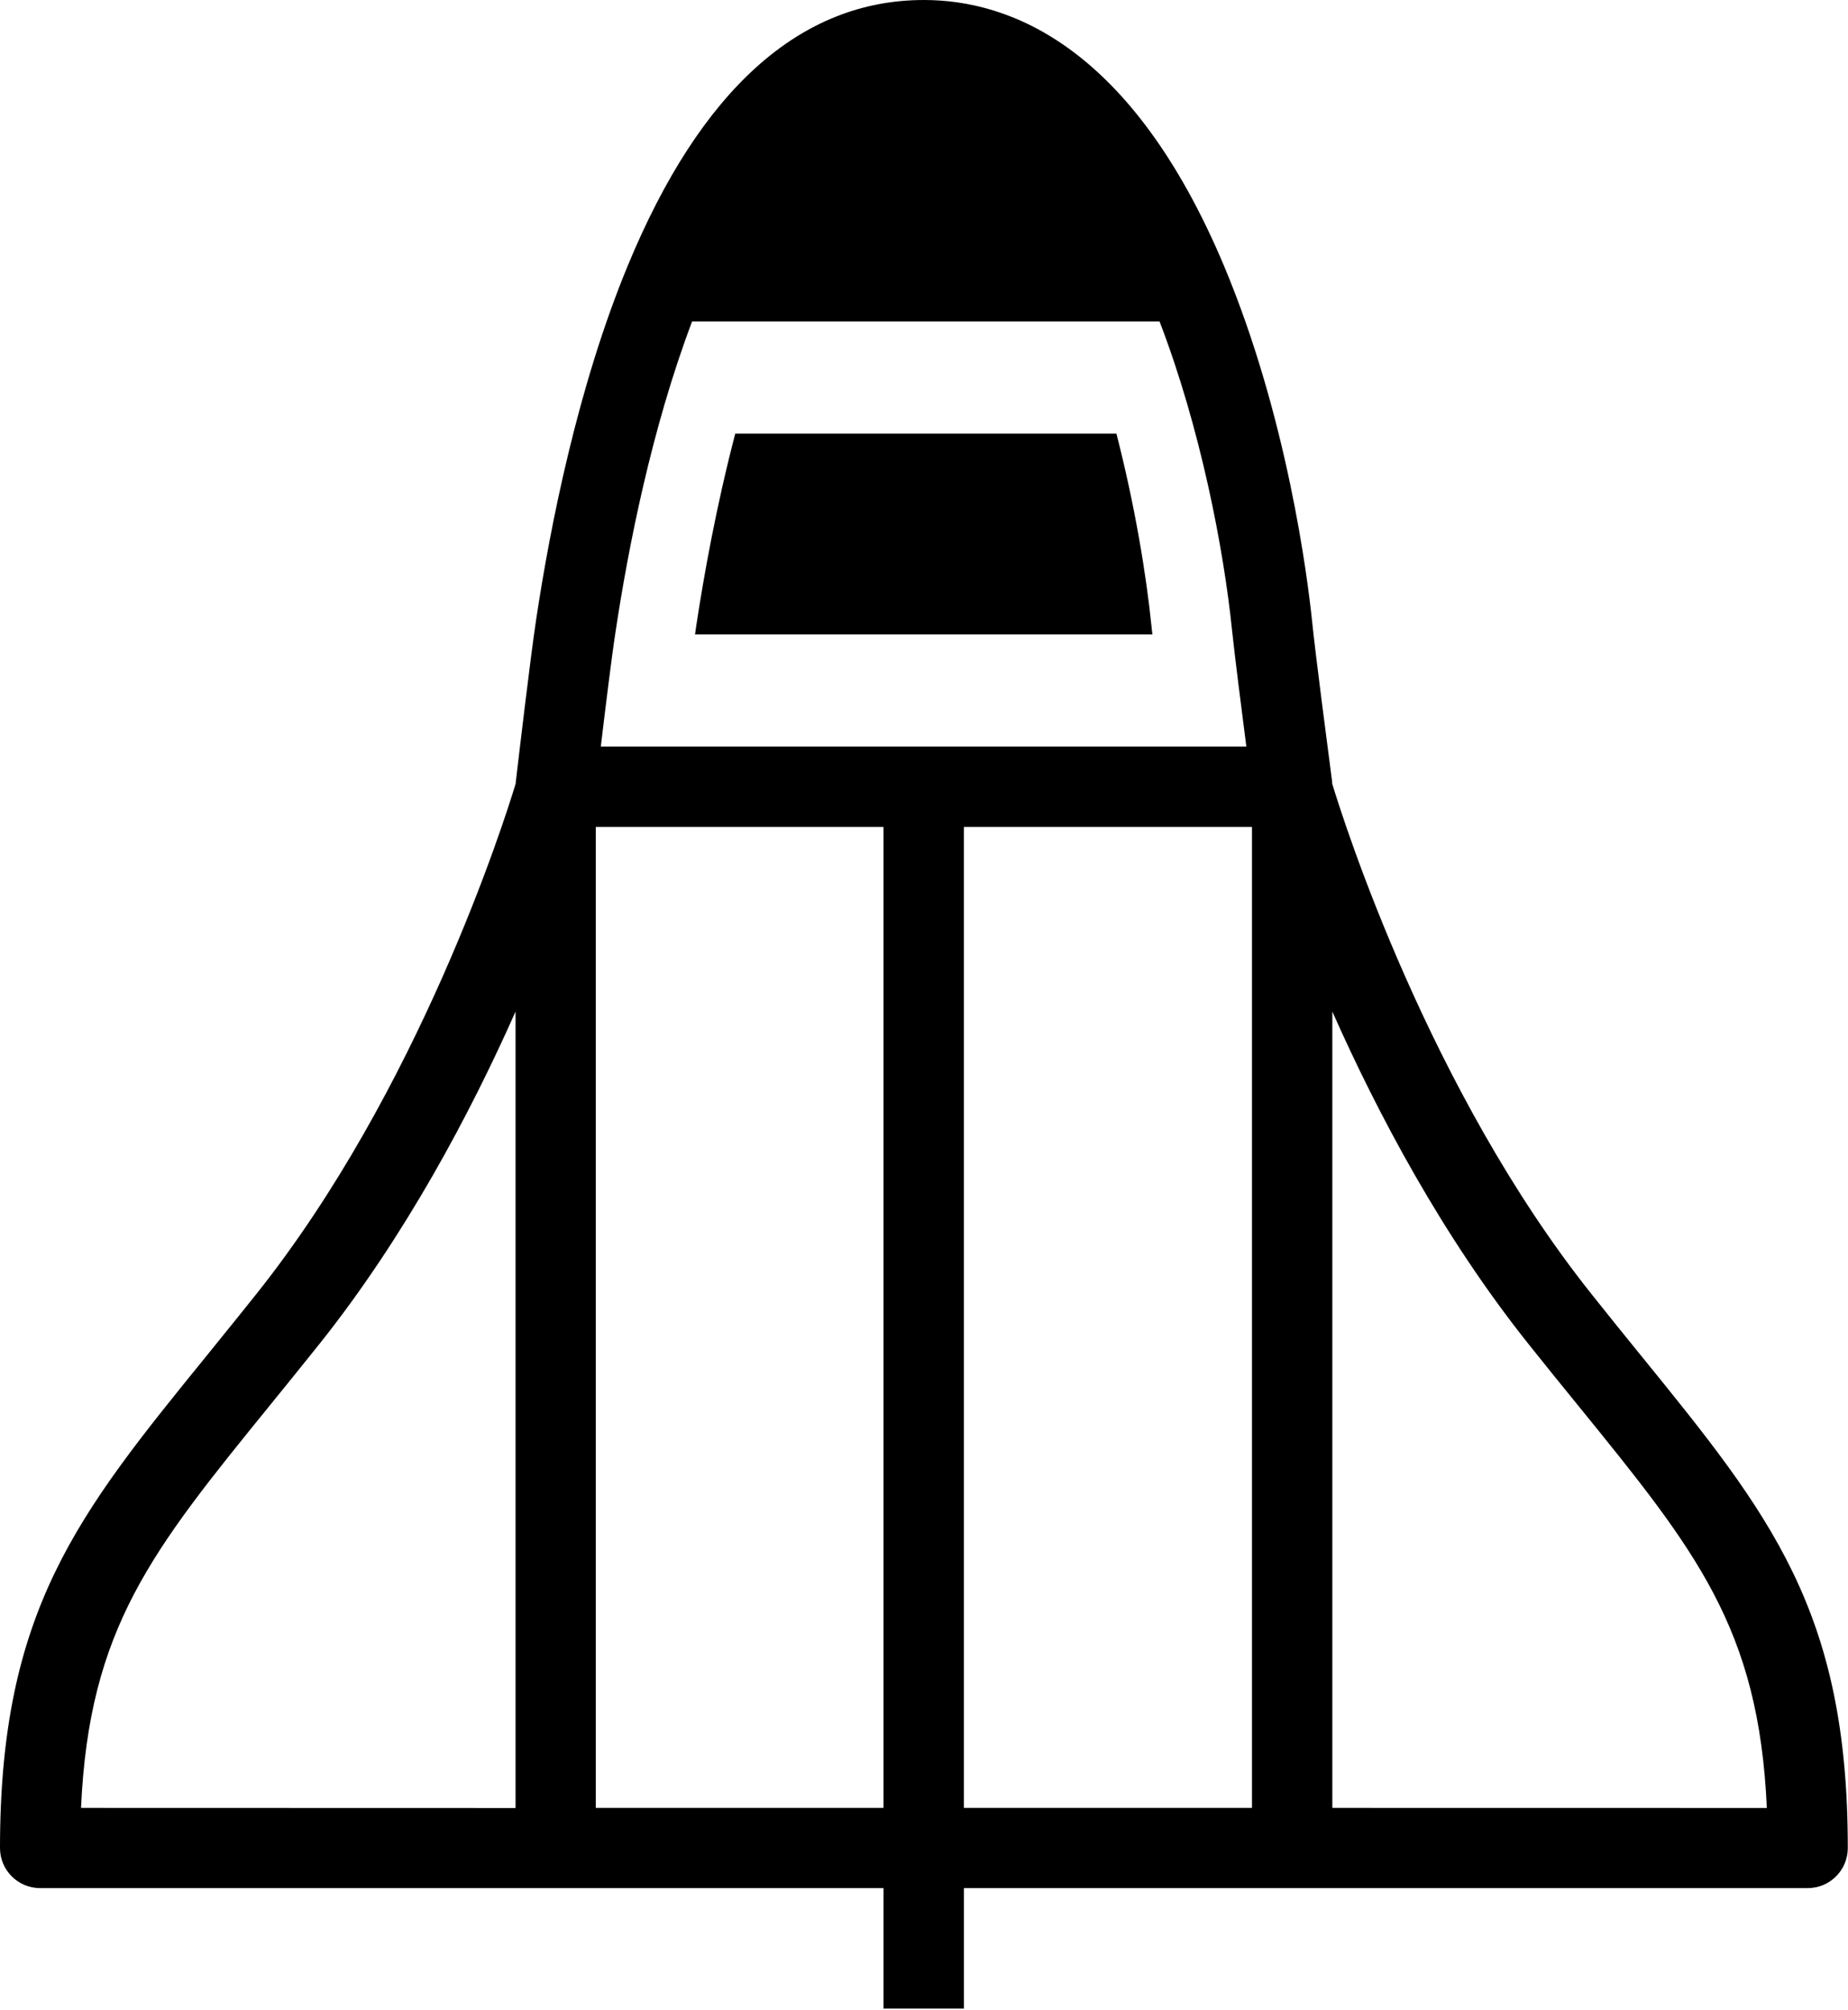 <svg width="80" height="87" viewBox="0 0 80 87" fill="none" xmlns="http://www.w3.org/2000/svg">
<path fill-rule="evenodd" clip-rule="evenodd" d="M68.895 56.016C69.636 56.951 70.337 57.814 71.017 58.652L71.02 58.655C76.614 65.544 79.996 69.709 79.991 79.996C79.991 80.955 79.214 81.732 78.254 81.732H41.727V86.948H38.248V81.732H1.737C0.777 81.732 0 80.955 0 79.996C0 69.702 3.377 65.538 8.978 58.647C9.181 58.396 9.386 58.142 9.594 57.884C10.08 57.283 10.582 56.662 11.101 56.011C18.134 47.181 21.821 35.582 22.323 33.922C22.323 33.912 22.325 33.902 22.326 33.892C22.327 33.881 22.328 33.871 22.328 33.861V33.851C22.33 33.835 22.335 33.795 22.343 33.731C22.437 32.923 22.962 28.454 23.207 26.838C23.826 22.72 25.02 16.717 27.173 11.507C30.326 3.875 34.643 0 39.995 0C43.712 0 48.984 1.996 52.985 11.502C55.722 18.032 56.601 24.959 56.804 26.924C56.95 28.352 57.464 32.278 57.621 33.478C57.65 33.695 57.666 33.822 57.667 33.83V33.85C57.667 33.863 57.668 33.876 57.67 33.889C57.671 33.901 57.672 33.914 57.672 33.927C58.175 35.587 61.862 47.185 68.895 56.016ZM29.961 13.914C28.209 18.545 27.193 23.72 26.645 27.361C26.487 28.376 26.207 30.656 26.009 32.316H53.954C53.736 30.64 53.447 28.34 53.335 27.279C52.974 23.75 51.964 18.514 50.197 13.914H29.961ZM13.822 58.185C13.065 59.13 12.359 60.003 11.674 60.846L11.67 60.851C6.579 67.12 3.853 70.477 3.508 78.26L22.318 78.265V43.789C20.368 48.176 17.559 53.493 13.822 58.185ZM25.791 35.796V78.26H38.247V35.796H25.791ZM54.198 35.796H41.726V78.26H54.198V35.796ZM57.677 43.789V78.26L76.486 78.263C76.141 70.475 73.415 67.118 68.323 60.849L68.321 60.846L68.232 60.737C67.574 59.928 66.892 59.089 66.173 58.185C62.435 53.498 59.627 48.181 57.677 43.789ZM31.83 18.768H48.329C49.136 21.911 49.623 24.892 49.847 27.101C49.854 27.179 49.864 27.266 49.875 27.358C49.879 27.392 49.883 27.426 49.888 27.462H30.088C30.099 27.369 30.112 27.281 30.125 27.2C30.13 27.166 30.135 27.133 30.139 27.101C30.469 24.922 31.003 21.931 31.83 18.768Z" fill="black"/>
</svg>
